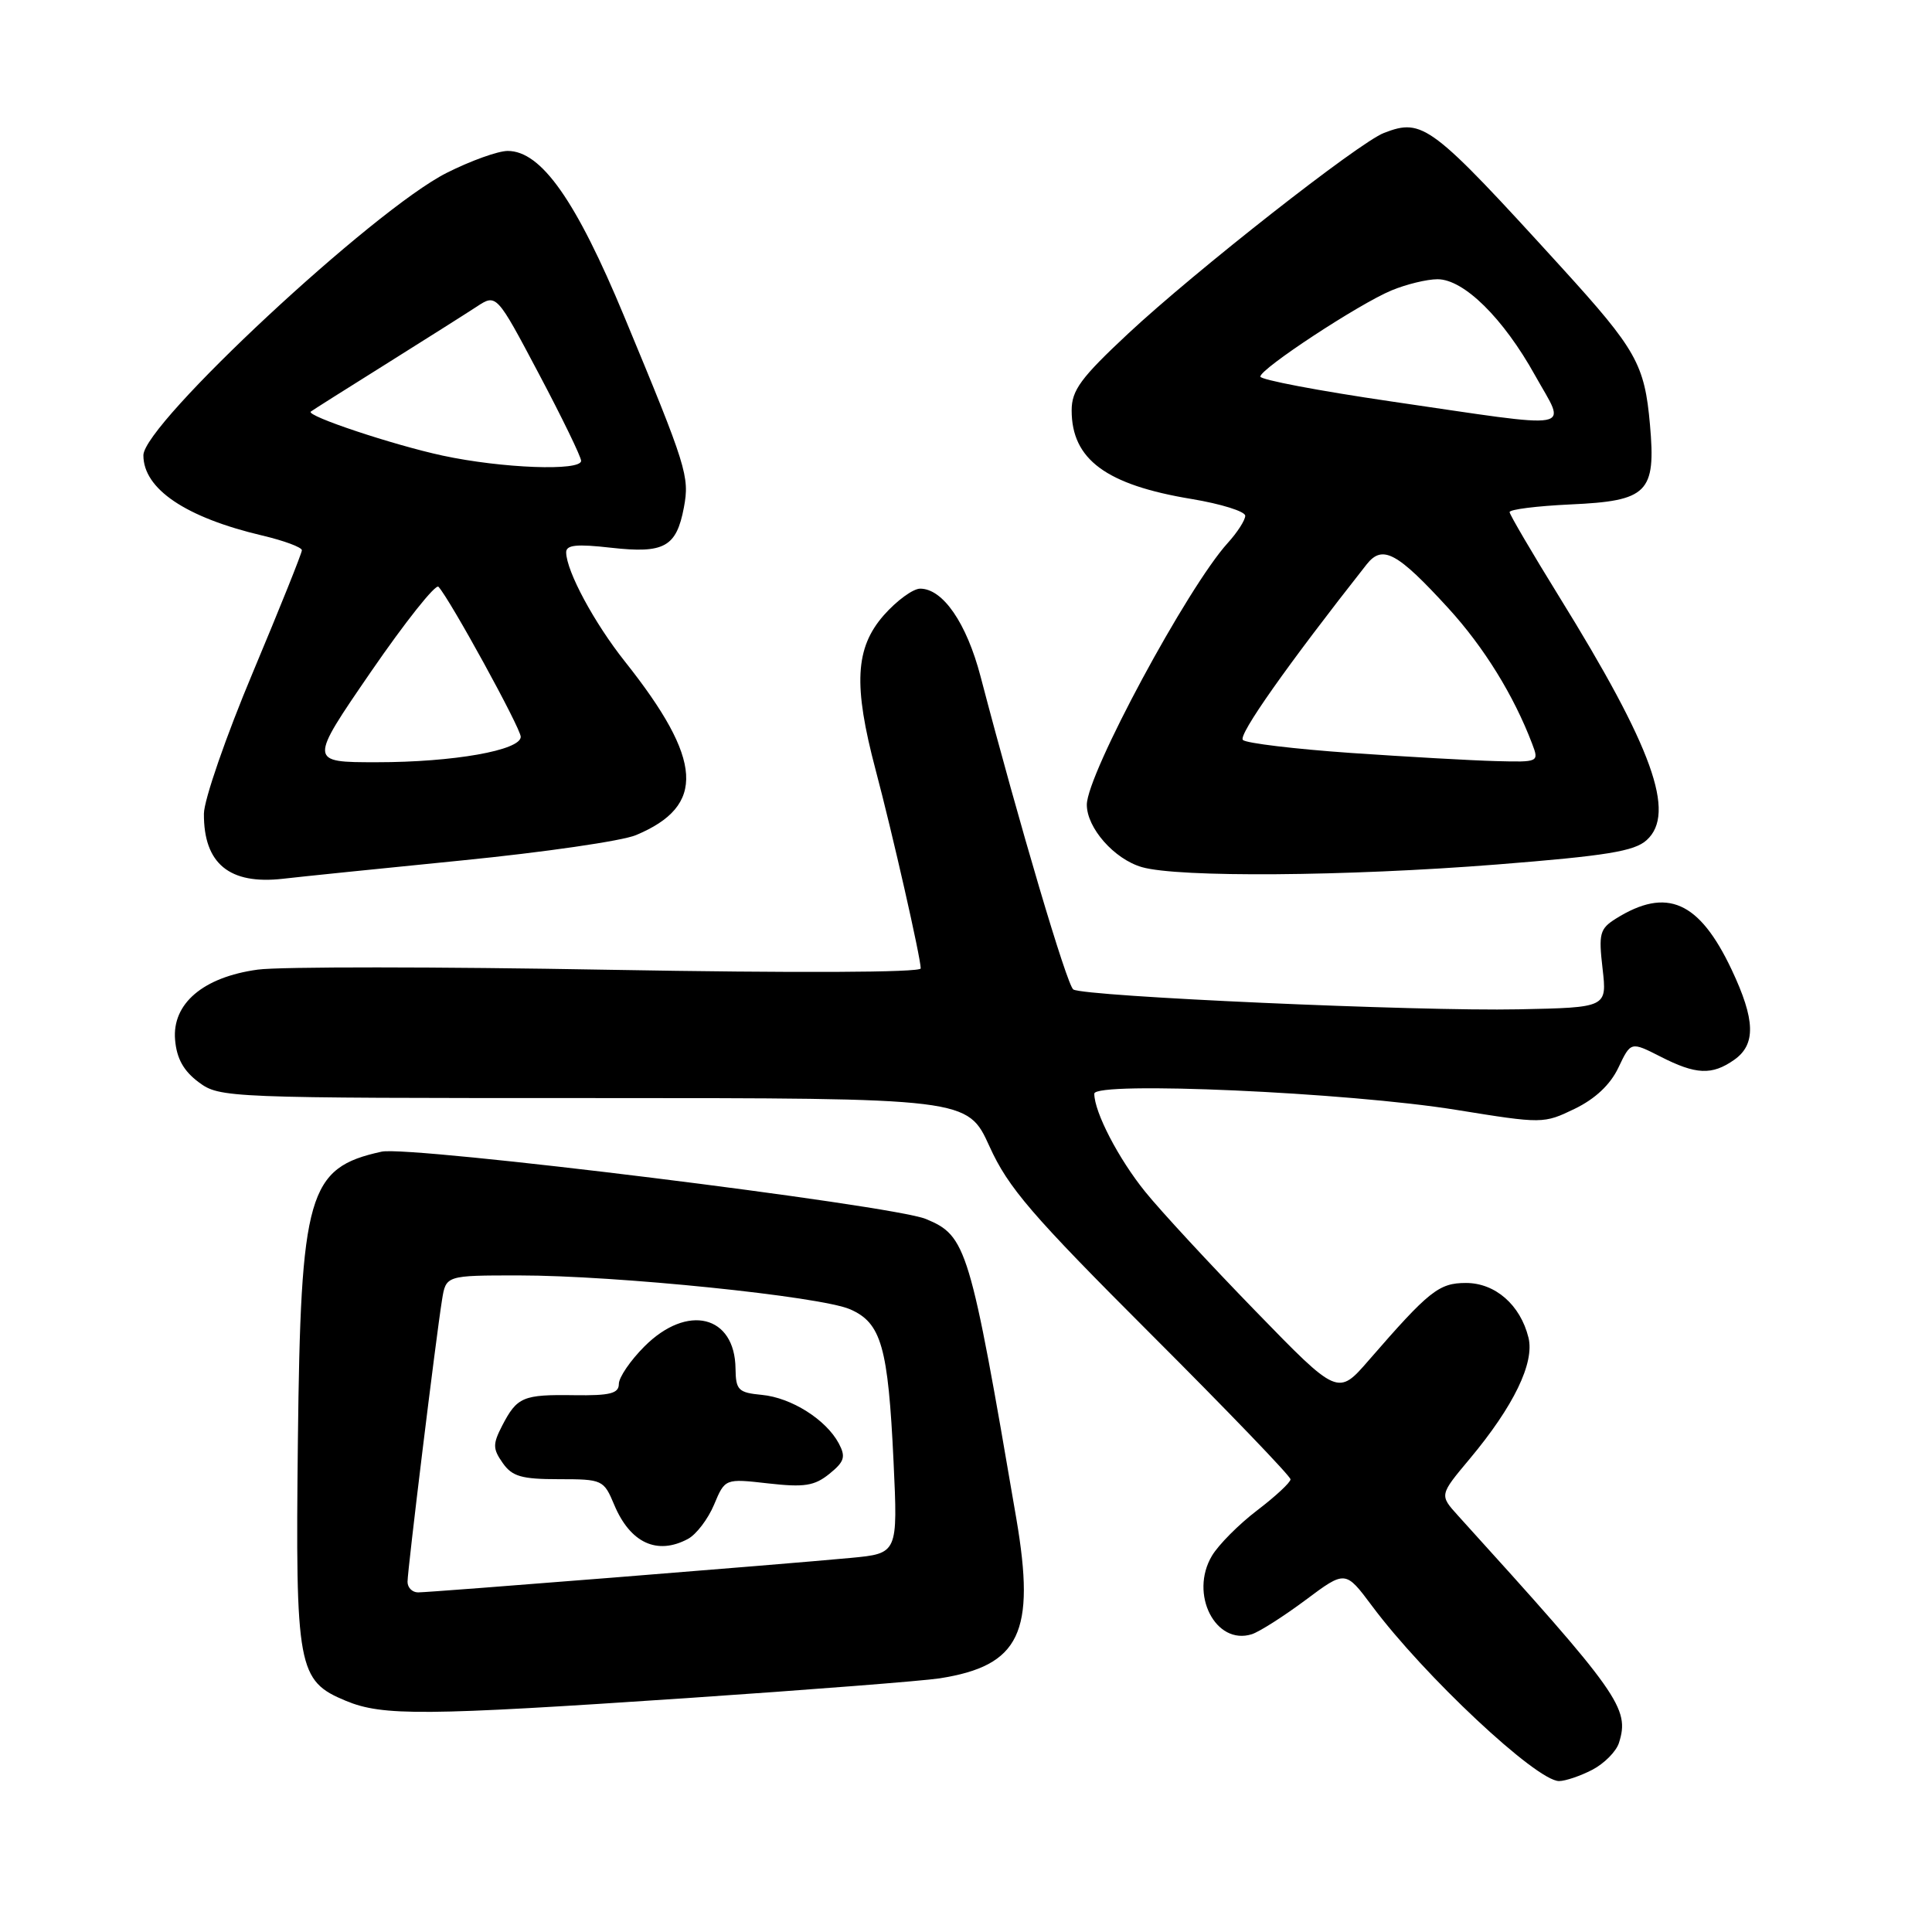 <?xml version="1.0" encoding="UTF-8" standalone="no"?>
<!DOCTYPE svg PUBLIC "-//W3C//DTD SVG 1.1//EN" "http://www.w3.org/Graphics/SVG/1.1/DTD/svg11.dtd" >
<svg xmlns="http://www.w3.org/2000/svg" xmlns:xlink="http://www.w3.org/1999/xlink" version="1.1" viewBox="0 0 256 256">
 <g >
 <path fill="currentColor"
d=" M 210.98 234.51 C 212.56 233.69 214.16 232.08 214.52 230.94 C 215.97 226.36 214.65 224.49 193.17 200.80 C 190.73 198.10 190.73 198.10 194.75 193.30 C 200.56 186.35 203.36 180.58 202.53 177.24 C 201.46 172.91 198.13 170.00 194.25 170.00 C 190.66 170.00 189.36 171.04 181.38 180.23 C 177.28 184.96 177.28 184.96 166.37 173.73 C 160.36 167.55 153.78 160.44 151.75 157.92 C 148.21 153.55 145.00 147.36 145.00 144.92 C 145.00 143.24 178.62 144.74 193.00 147.07 C 204.40 148.91 204.54 148.91 208.66 146.92 C 211.38 145.60 213.38 143.72 214.45 141.46 C 216.09 138.01 216.09 138.01 220.01 140.00 C 224.72 142.41 226.84 142.50 229.78 140.44 C 232.69 138.40 232.60 135.15 229.44 128.46 C 225.15 119.40 220.86 117.51 214.12 121.72 C 211.97 123.07 211.81 123.70 212.35 128.36 C 212.94 133.50 212.94 133.50 201.22 133.74 C 187.96 134.02 143.67 132.04 142.22 131.11 C 141.38 130.57 135.07 109.25 129.93 89.64 C 128.08 82.57 124.94 78.00 121.93 78.00 C 120.98 78.00 118.81 79.59 117.10 81.53 C 113.31 85.86 113.05 90.78 116.02 102.00 C 118.25 110.39 122.00 126.91 122.00 128.32 C 122.00 128.87 105.52 128.94 80.69 128.50 C 57.97 128.09 37.03 128.08 34.15 128.48 C 26.92 129.47 22.79 132.99 23.20 137.78 C 23.41 140.27 24.33 141.91 26.33 143.40 C 29.12 145.47 29.95 145.50 78.68 145.50 C 128.20 145.50 128.20 145.50 131.11 151.90 C 133.60 157.39 136.68 160.97 152.51 176.79 C 162.68 186.95 171.00 195.60 171.00 196.02 C 171.00 196.43 169.01 198.28 166.58 200.13 C 164.15 201.98 161.46 204.69 160.59 206.15 C 157.57 211.21 161.06 218.07 165.88 216.54 C 166.87 216.22 170.07 214.19 172.98 212.02 C 178.27 208.07 178.27 208.07 181.79 212.78 C 188.68 222.03 203.59 236.00 206.58 236.00 C 207.41 236.00 209.40 235.33 210.98 234.51 Z  M 91.00 225.01 C 107.22 223.91 122.30 222.73 124.50 222.39 C 135.15 220.72 137.25 216.35 134.67 201.23 C 128.51 165.18 128.08 163.76 122.68 161.52 C 118.25 159.68 54.33 151.77 50.57 152.60 C 40.80 154.74 39.84 158.07 39.47 191.00 C 39.14 221.07 39.44 222.72 45.83 225.37 C 50.71 227.40 56.19 227.35 91.00 225.01 Z  M 61.22 114.01 C 72.07 112.93 82.44 111.43 84.26 110.66 C 93.56 106.78 93.18 100.72 82.80 87.65 C 78.75 82.55 75.06 75.71 75.02 73.20 C 75.01 72.20 76.39 72.06 80.99 72.58 C 88.02 73.37 89.63 72.48 90.62 67.24 C 91.39 63.13 90.99 61.87 82.74 42.00 C 76.33 26.55 71.72 20.00 67.27 20.00 C 65.99 20.00 62.35 21.31 59.18 22.91 C 49.49 27.80 19.00 56.20 19.00 60.33 C 19.00 64.79 24.61 68.57 34.75 70.96 C 37.64 71.64 40.00 72.52 40.00 72.91 C 40.00 73.30 37.08 80.57 33.52 89.06 C 29.95 97.55 27.03 105.99 27.02 107.82 C 26.98 114.44 30.40 117.25 37.50 116.44 C 39.70 116.18 50.37 115.09 61.22 114.01 Z  M 198.35 114.55 C 212.85 113.40 216.57 112.80 218.19 111.32 C 222.12 107.77 219.00 99.09 206.56 79.00 C 202.99 73.22 200.05 68.21 200.03 67.86 C 200.01 67.50 203.64 67.05 208.09 66.84 C 218.34 66.38 219.43 65.29 218.63 56.28 C 217.92 48.27 216.84 46.35 206.97 35.50 C 189.60 16.43 188.55 15.63 183.39 17.61 C 180.09 18.87 158.36 35.92 149.47 44.22 C 143.21 50.07 142.00 51.71 142.00 54.38 C 142.00 60.88 146.57 64.25 157.90 66.12 C 161.81 66.77 165.00 67.77 165.00 68.34 C 165.00 68.92 163.96 70.54 162.68 71.95 C 157.36 77.81 144.03 102.56 144.01 106.62 C 144.00 109.70 147.64 113.84 151.31 114.90 C 156.13 116.29 178.35 116.13 198.35 114.55 Z  M 54.00 209.60 C 54.00 208.03 57.76 177.28 58.57 172.25 C 59.09 169.00 59.09 169.00 68.75 169.00 C 81.65 169.00 108.71 171.77 112.65 173.49 C 116.78 175.30 117.68 178.45 118.40 193.67 C 118.97 205.84 118.97 205.84 112.74 206.43 C 103.59 207.29 57.05 211.00 55.40 211.00 C 54.63 211.00 54.00 210.37 54.00 209.60 Z  M 91.15 203.92 C 92.26 203.33 93.82 201.28 94.62 199.37 C 96.07 195.91 96.07 195.91 101.80 196.56 C 106.58 197.10 107.92 196.89 109.90 195.29 C 111.90 193.67 112.09 193.04 111.14 191.25 C 109.45 188.10 104.86 185.20 100.96 184.83 C 97.83 184.53 97.50 184.20 97.46 181.36 C 97.39 174.27 91.08 172.72 85.40 178.40 C 83.53 180.27 82.00 182.51 82.00 183.38 C 82.00 184.64 80.84 184.94 76.08 184.87 C 69.28 184.77 68.52 185.10 66.54 188.91 C 65.28 191.36 65.29 191.97 66.61 193.85 C 67.86 195.64 69.11 196.00 74.04 196.00 C 79.84 196.00 80.00 196.08 81.39 199.40 C 83.51 204.45 87.07 206.10 91.15 203.92 Z  M 49.16 89.00 C 53.70 82.40 57.72 77.34 58.10 77.75 C 59.61 79.38 69.00 96.49 69.00 97.63 C 69.00 99.42 60.09 101.00 49.91 101.00 C 40.92 101.00 40.92 101.00 49.16 89.00 Z  M 58.65 60.37 C 52.11 58.96 40.51 55.10 41.18 54.54 C 41.36 54.39 45.77 51.60 51.00 48.33 C 56.23 45.05 61.69 41.60 63.14 40.65 C 65.78 38.91 65.78 38.91 71.39 49.51 C 74.48 55.34 77.00 60.54 77.00 61.06 C 77.00 62.45 66.52 62.06 58.65 60.37 Z  M 179.00 99.77 C 171.57 99.25 165.13 98.48 164.69 98.05 C 164.02 97.42 170.59 88.11 181.09 74.78 C 183.19 72.13 185.12 73.17 191.92 80.60 C 196.64 85.77 200.58 92.14 203.02 98.56 C 203.94 100.98 203.90 101.00 198.23 100.85 C 195.08 100.77 186.43 100.28 179.00 99.77 Z  M 184.25 53.18 C 174.76 51.79 167.00 50.32 167.00 49.90 C 167.00 48.86 180.01 40.31 184.36 38.49 C 186.33 37.67 189.08 37.00 190.48 37.00 C 193.96 37.00 199.19 42.15 203.41 49.75 C 207.56 57.20 209.46 56.86 184.25 53.18 Z "/>
</g>
</svg>